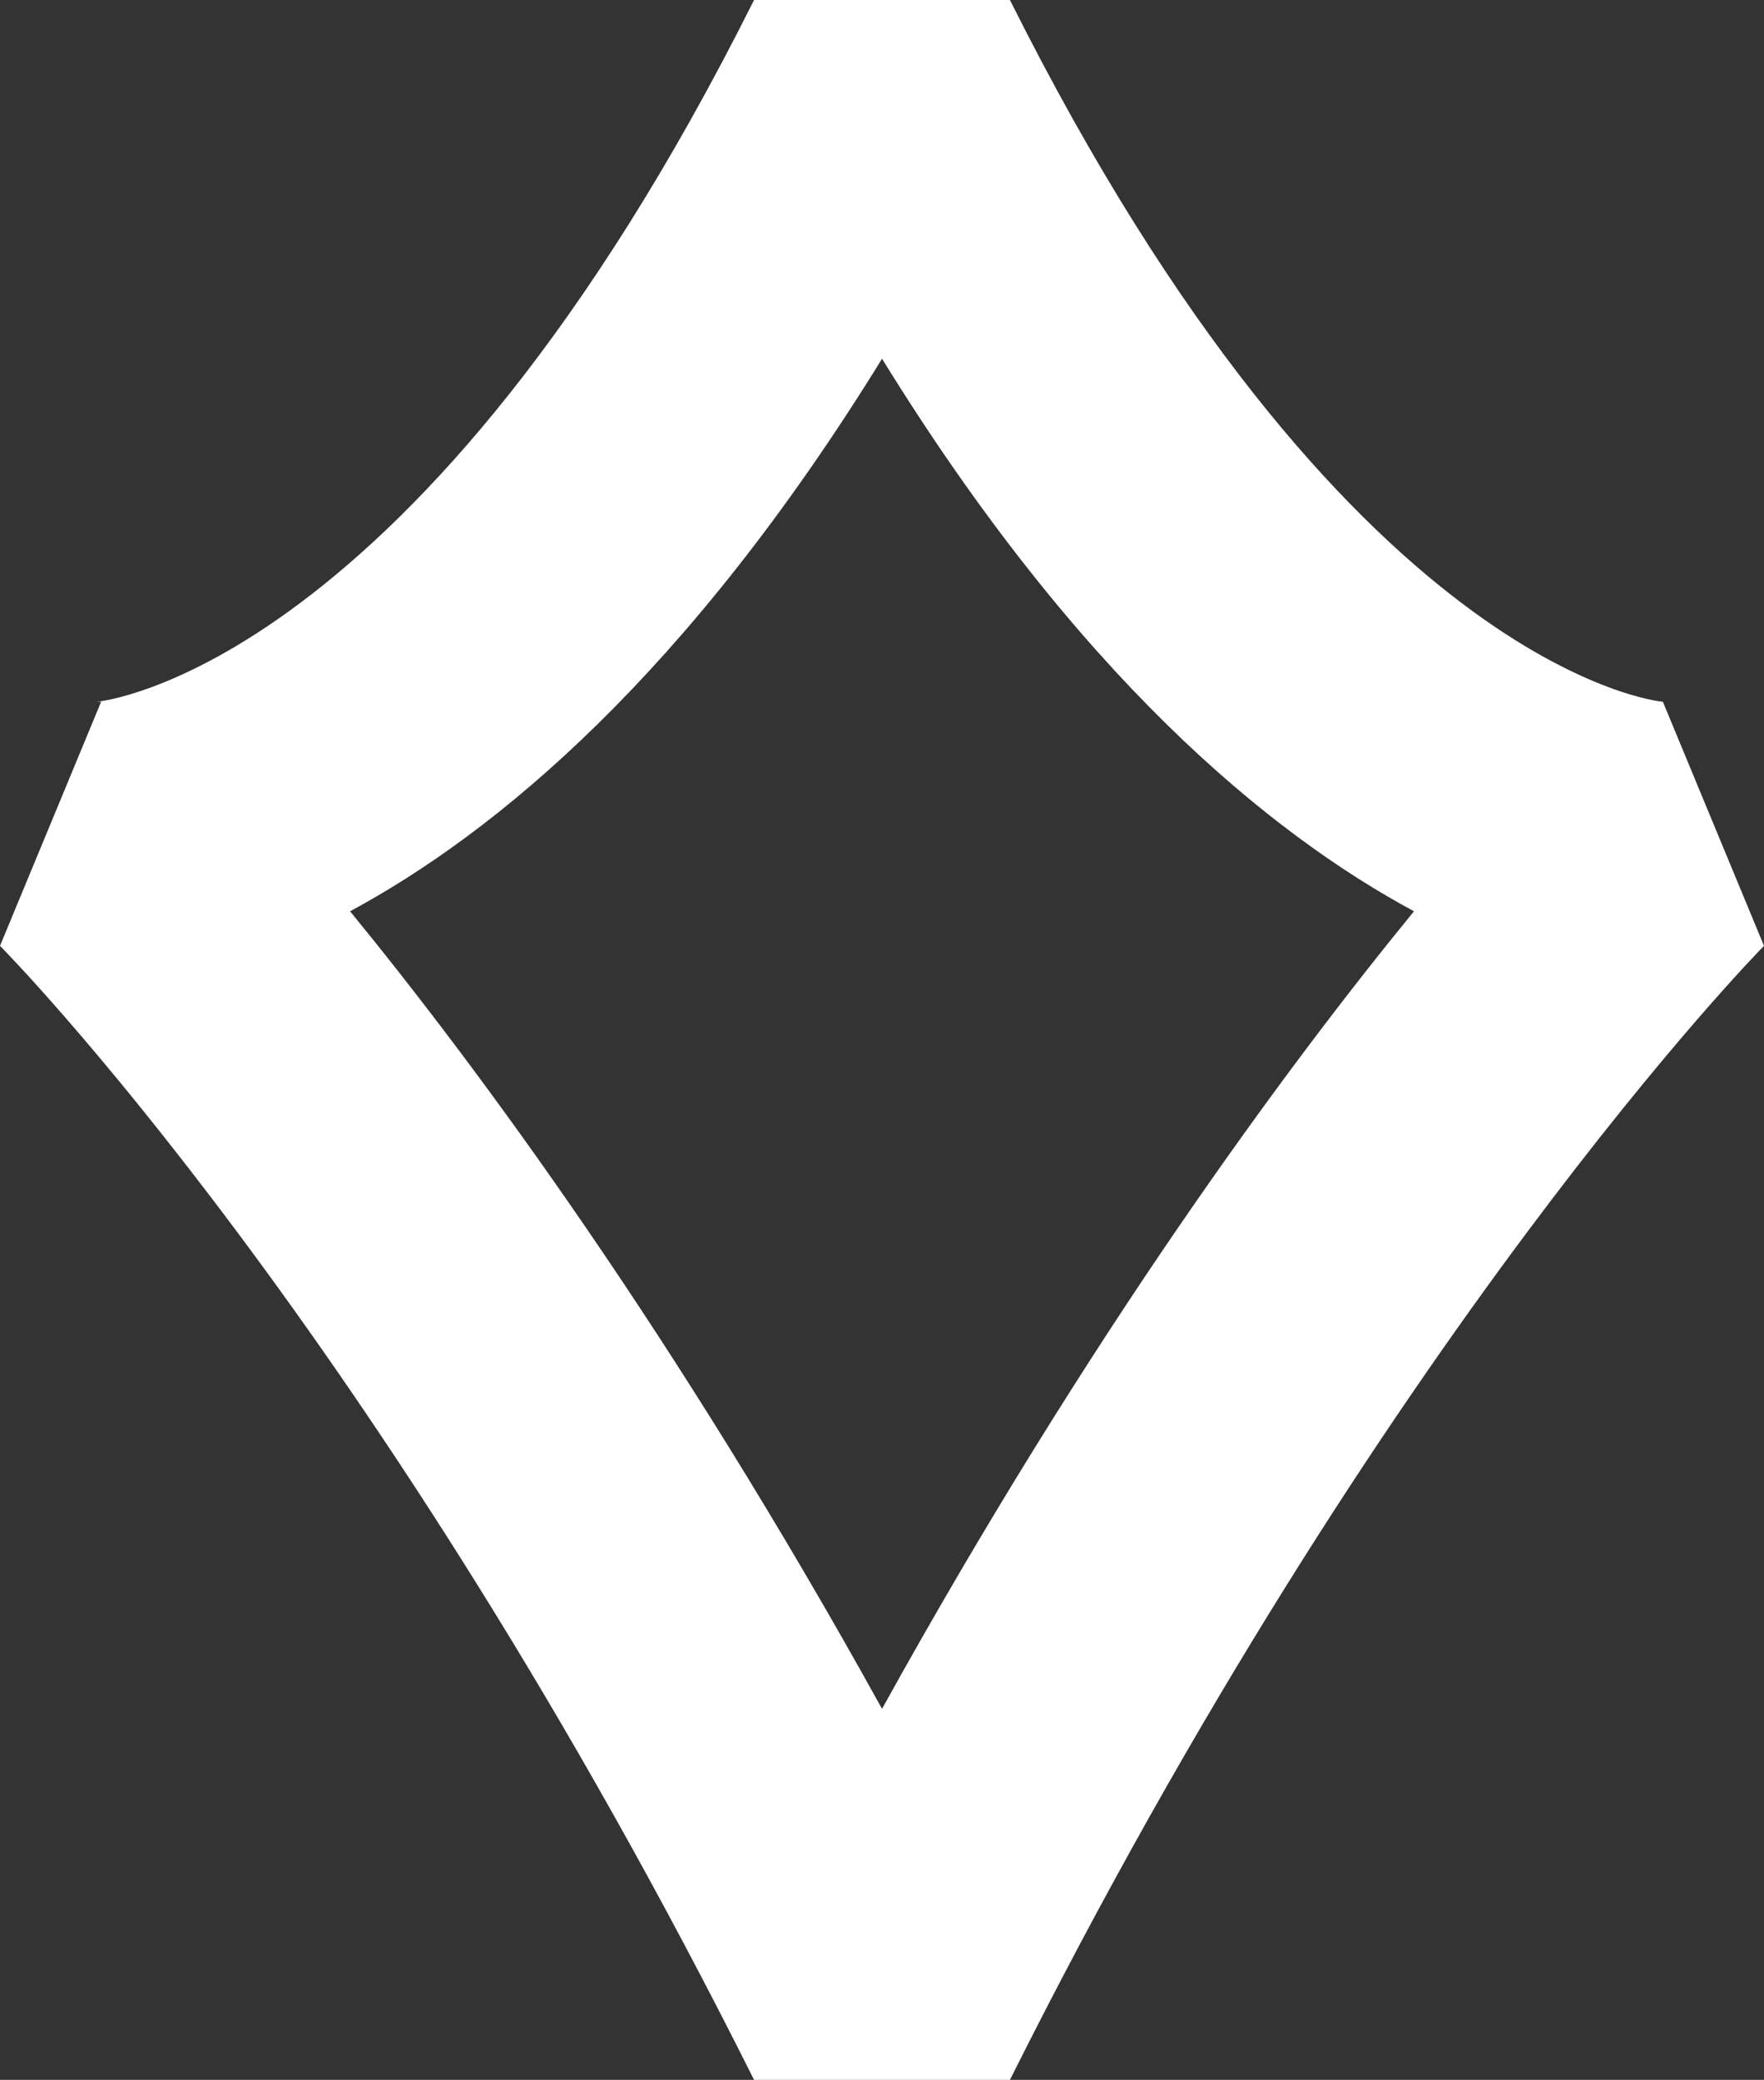 <svg id="eMhjZUEWG1x1" xmlns="http://www.w3.org/2000/svg" xmlns:xlink="http://www.w3.org/1999/xlink" viewBox="0 0 252.39 297.6" shape-rendering="geometricPrecision" text-rendering="geometricPrecision"><rect x="0" y="0" width="252.39" height="297.6" fill="#333333" stroke="none"/><path d="M558.3,717.53h-36.61C467.94,610.03,414.34,555.81,413.8,555.27l14.47-34.93c0,0-.23-.01-.68.01.48-.03,46.03-4.3,94.1-100.42h36.61c48.05,96.09,92.98,100.41,93.42,100.41l14.47,34.93c-.52.52-54.42,55.34-107.89,162.26ZM463.89,550.32c18.27,22.35,46.34,60.31,76.11,114.12c29.77-53.81,57.83-91.77,76.11-114.12-20.74-11.17-48.13-33.69-76.11-79.06-27.97,45.37-55.37,67.89-76.11,79.06Z" transform="translate(-413.8-419.93)" fill="#fff"/></svg>
